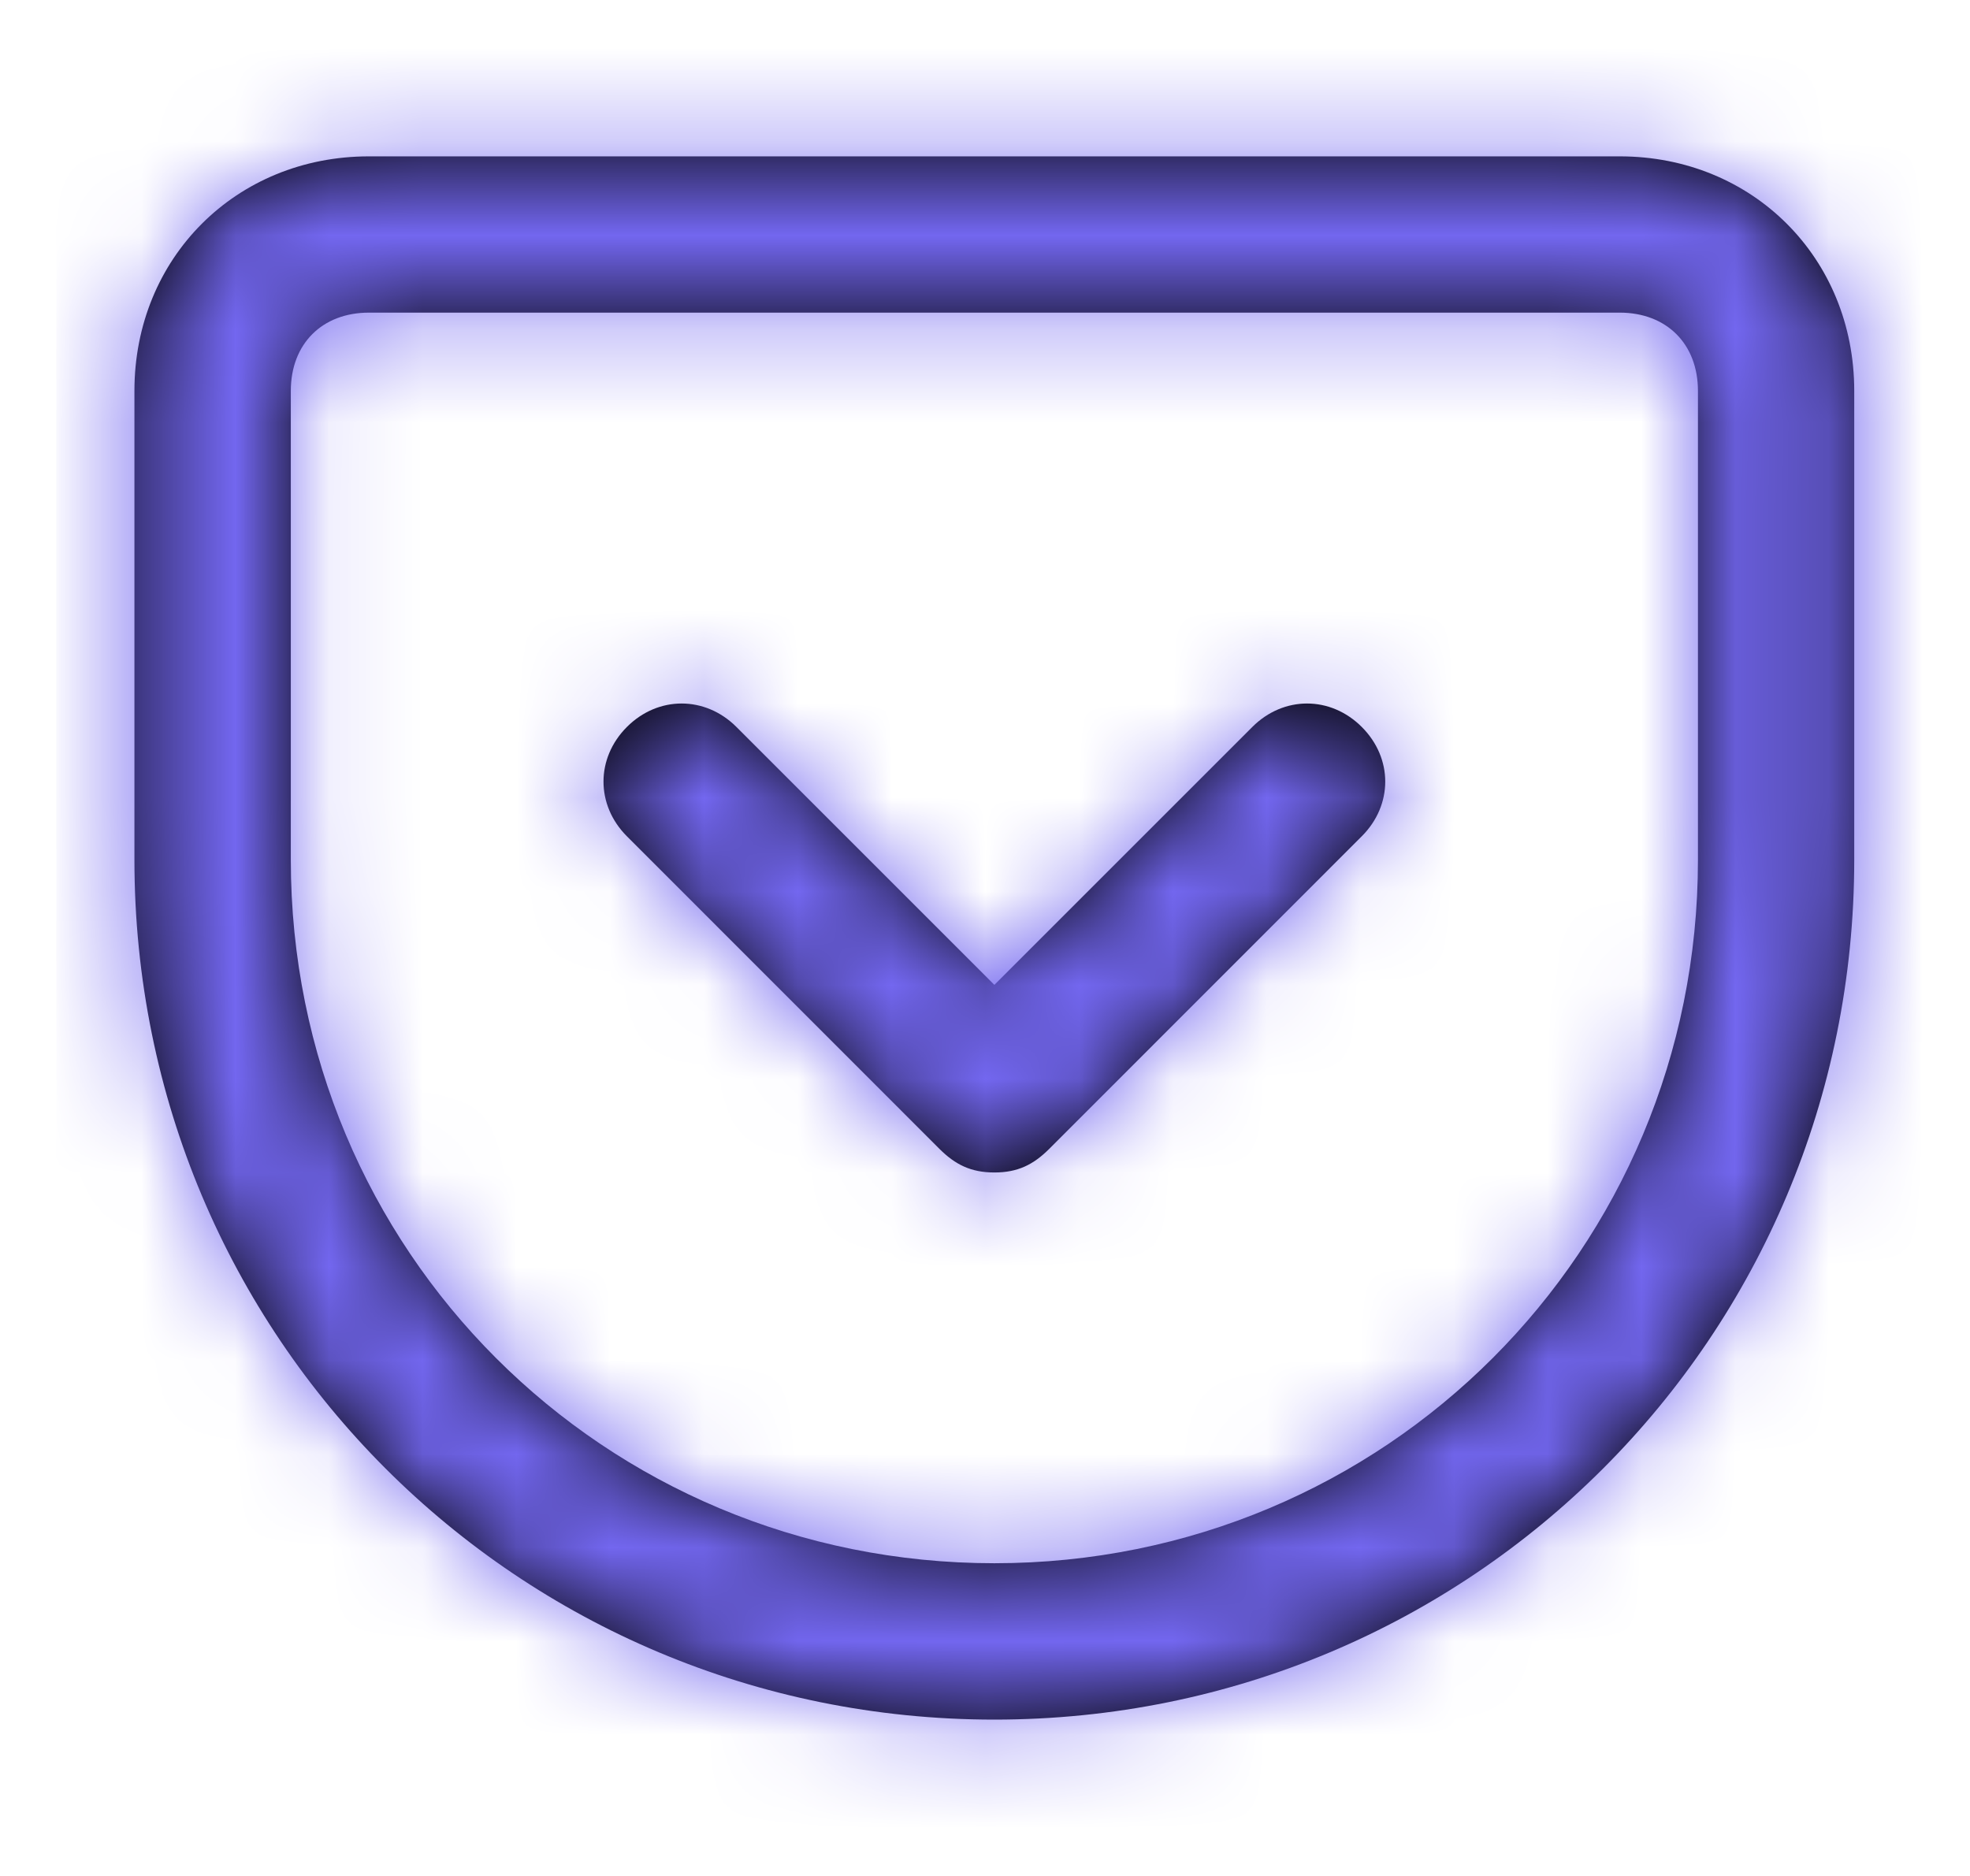 <svg width="21" height="20" viewBox="0 0 21 20" fill="none" xmlns="http://www.w3.org/2000/svg">
<path fill-rule="evenodd" clip-rule="evenodd" d="M17.266 1.667H3.933C2.516 1.667 1.433 2.75 1.433 4.167V9.166C1.433 14.25 5.516 18.333 10.6 18.333C15.683 18.333 19.766 14.25 19.766 9.166V4.167C19.766 2.75 18.683 1.667 17.266 1.667ZM18.1 9.166C18.1 13.333 14.766 16.666 10.6 16.666C6.433 16.666 3.1 13.333 3.1 9.166V4.167C3.1 3.667 3.433 3.333 3.933 3.333H17.266C17.766 3.333 18.1 3.667 18.1 4.167V9.166ZM14.516 8.916C14.85 8.583 14.85 8.083 14.516 7.75C14.183 7.417 13.683 7.417 13.35 7.75L10.6 10.5L7.85 7.75C7.516 7.417 7.016 7.417 6.683 7.75C6.35 8.083 6.35 8.583 6.683 8.916L10.016 12.25C10.183 12.416 10.35 12.5 10.6 12.5C10.85 12.5 11.016 12.416 11.183 12.25L14.516 8.916Z" fill="black"/>
<mask id="mask0_777_2381" style="mask-type:alpha" maskUnits="userSpaceOnUse" x="1" y="1" width="19" height="18">
<path fill-rule="evenodd" clip-rule="evenodd" d="M17.266 1.667H3.933C2.516 1.667 1.433 2.75 1.433 4.167V9.166C1.433 14.25 5.516 18.333 10.6 18.333C15.683 18.333 19.766 14.25 19.766 9.166V4.167C19.766 2.75 18.683 1.667 17.266 1.667ZM18.1 9.166C18.1 13.333 14.766 16.666 10.6 16.666C6.433 16.666 3.1 13.333 3.1 9.166V4.167C3.1 3.667 3.433 3.333 3.933 3.333H17.266C17.766 3.333 18.1 3.667 18.1 4.167V9.166ZM14.516 8.916C14.85 8.583 14.85 8.083 14.516 7.75C14.183 7.417 13.683 7.417 13.35 7.75L10.6 10.5L7.85 7.75C7.516 7.417 7.016 7.417 6.683 7.75C6.35 8.083 6.35 8.583 6.683 8.916L10.016 12.25C10.183 12.416 10.35 12.5 10.6 12.5C10.85 12.5 11.016 12.416 11.183 12.25L14.516 8.916Z" fill="white"/>
</mask>
<g mask="url(#mask0_777_2381)">
<rect x="0.6" width="20" height="20" fill="#7367F0"/>
</g>
</svg>
